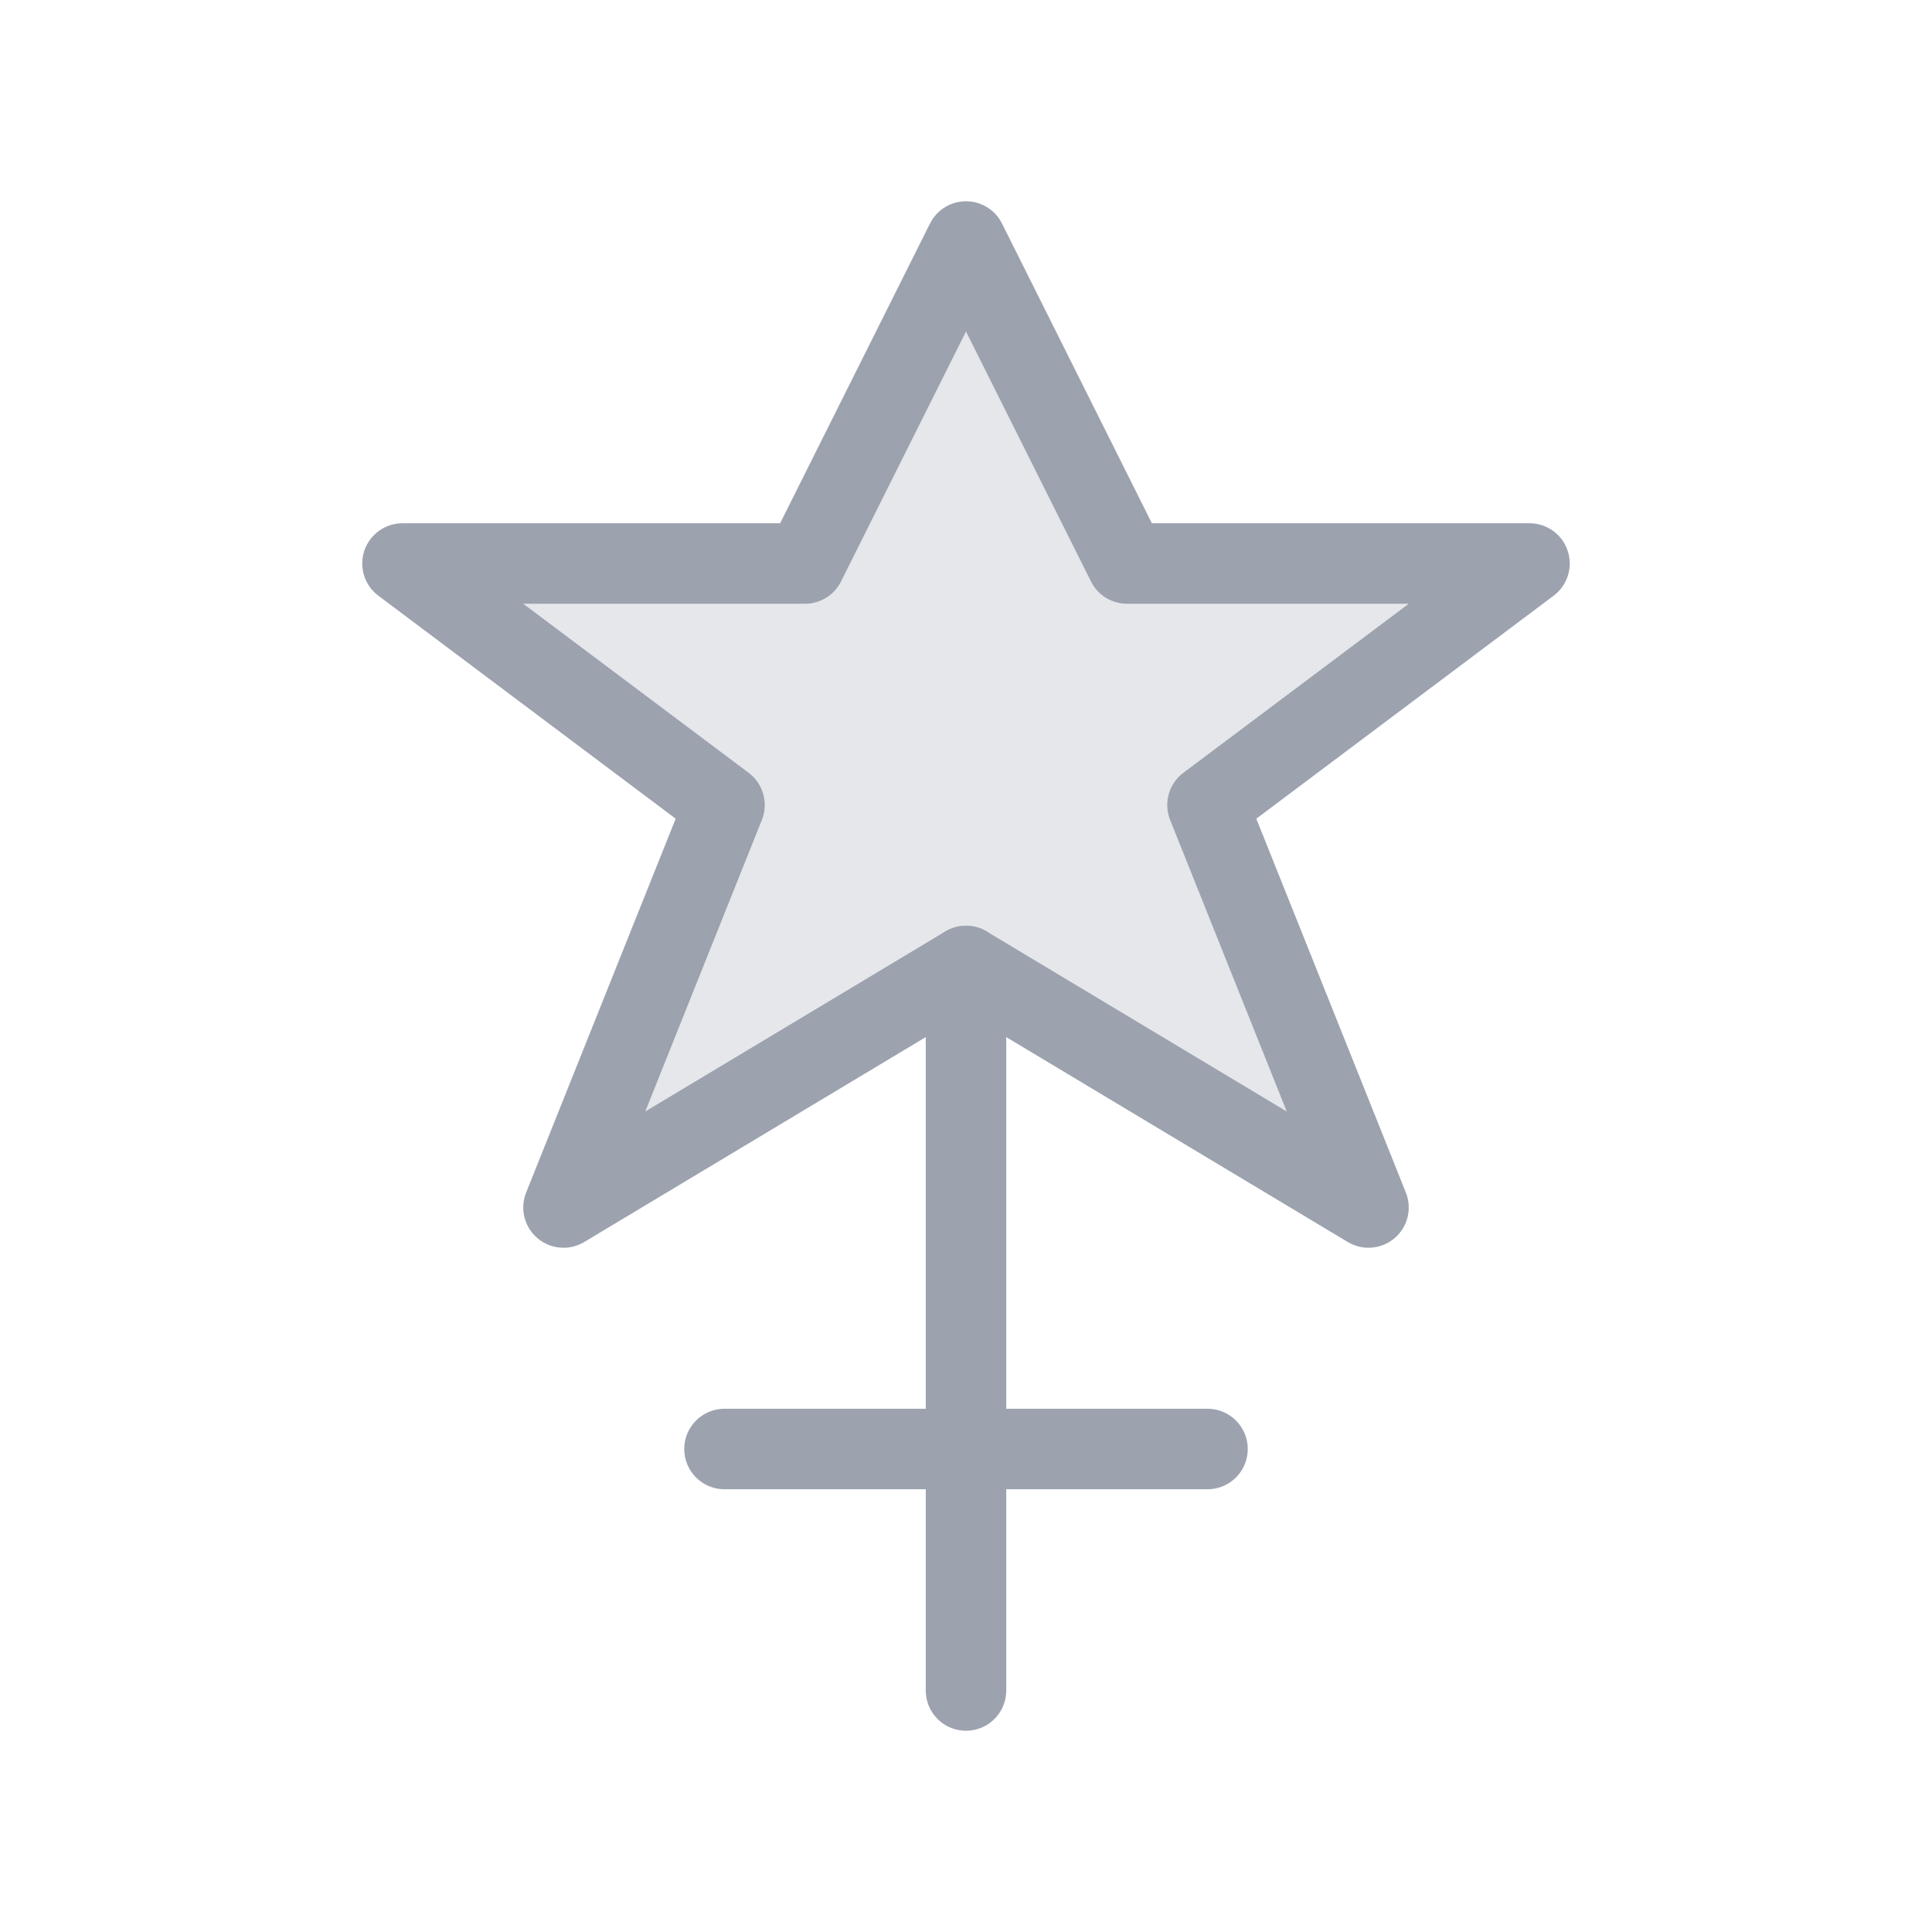 <?xml version="1.0" encoding="UTF-8"?>
<svg width="48" height="48" viewBox="0 0 48 48" fill="none" xmlns="http://www.w3.org/2000/svg">
  <path d="M24 6L28 14H38L30 20L34 30L24 24L14 30L18 20L10 14H20L24 6Z" fill="#E5E7EB" stroke="#9CA3AF" stroke-width="2" stroke-linecap="round" stroke-linejoin="round"/>
  <path d="M24 24V42" stroke="#9CA3AF" stroke-width="2" stroke-linecap="round" stroke-linejoin="round"/>
  <path d="M18 36H30" stroke="#9CA3AF" stroke-width="2" stroke-linecap="round" stroke-linejoin="round"/>
</svg>
